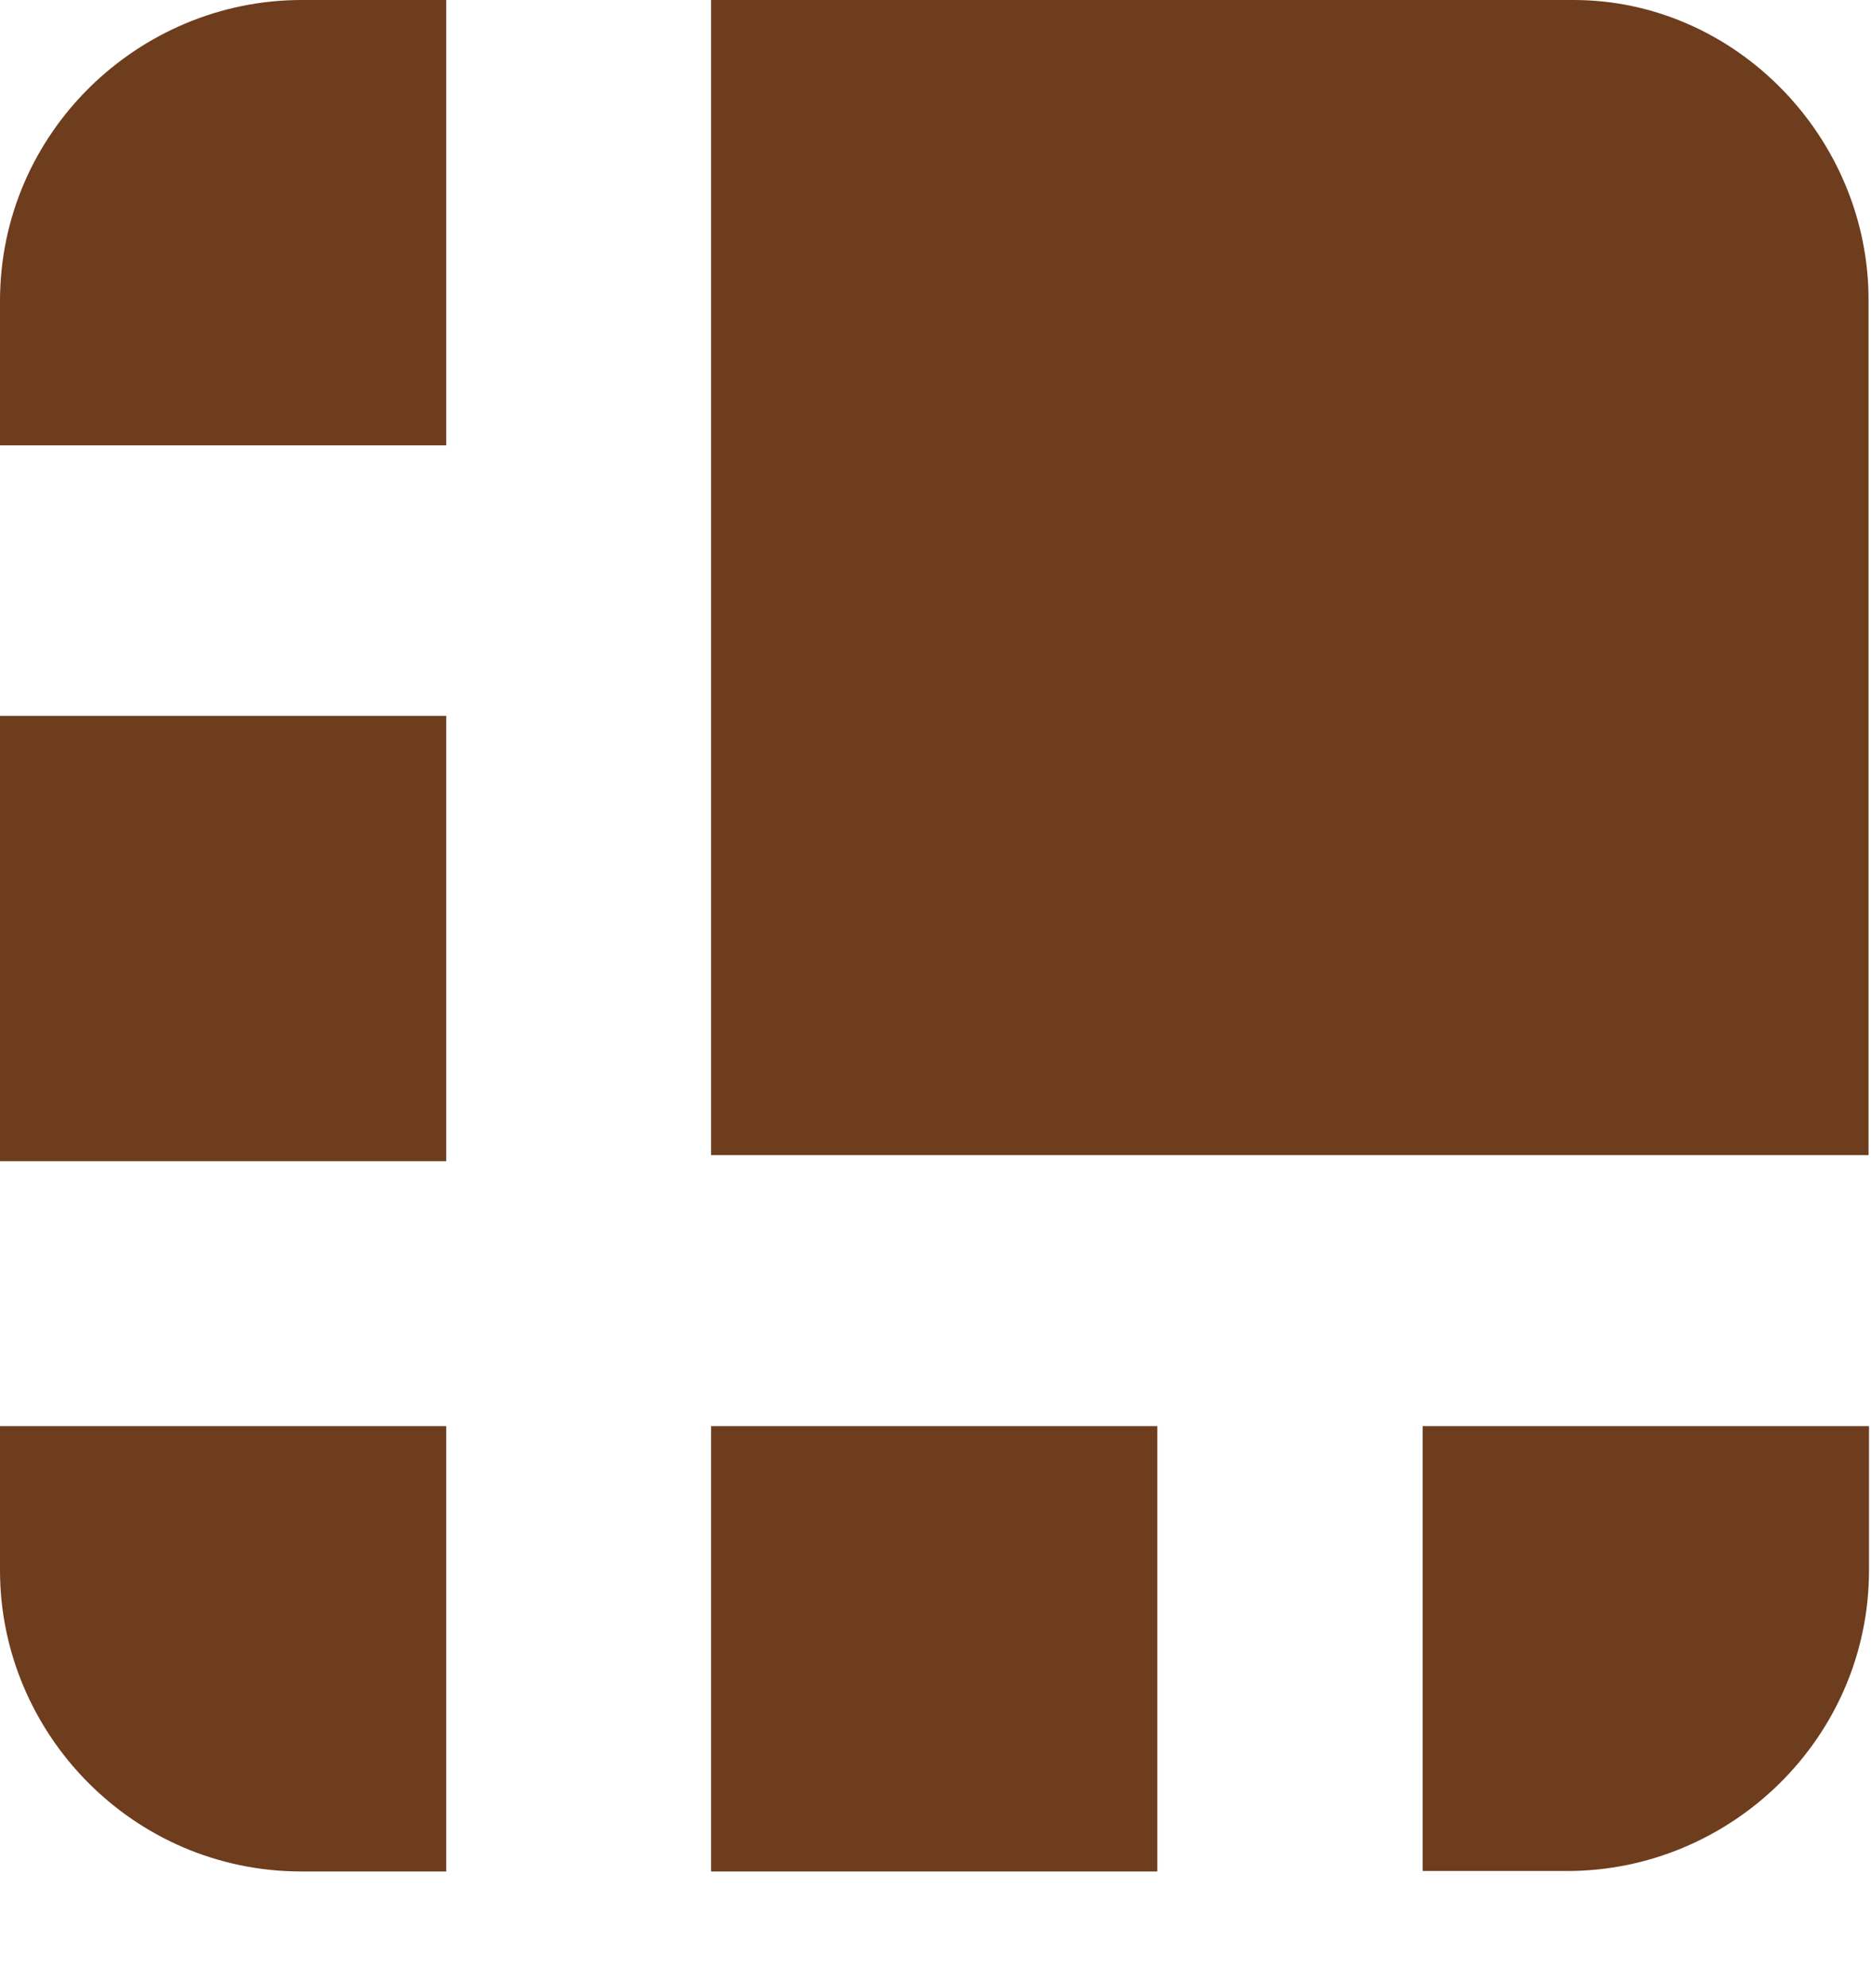 <svg width="16" height="17" viewBox="0 0 16 17" fill="none" xmlns="http://www.w3.org/2000/svg">
<path d="M13.456 0H6.081V9.877H15.979V2.57C15.983 1.182 14.846 0 13.456 0ZM3.816 0H2.579C1.189 0 0 1.13 0 2.574V3.808H3.816V0ZM0 6.121H3.816V9.929H0V6.121ZM12.166 15.998H13.403C14.794 15.998 15.983 14.868 15.983 13.424V12.194H12.166V15.998ZM6.081 12.194H9.897V16.002H6.081V12.194ZM0 12.194V13.428C0 14.816 1.132 16.002 2.579 16.002H3.816V12.194H0Z" fill="#6D3D1E"/>
</svg>
